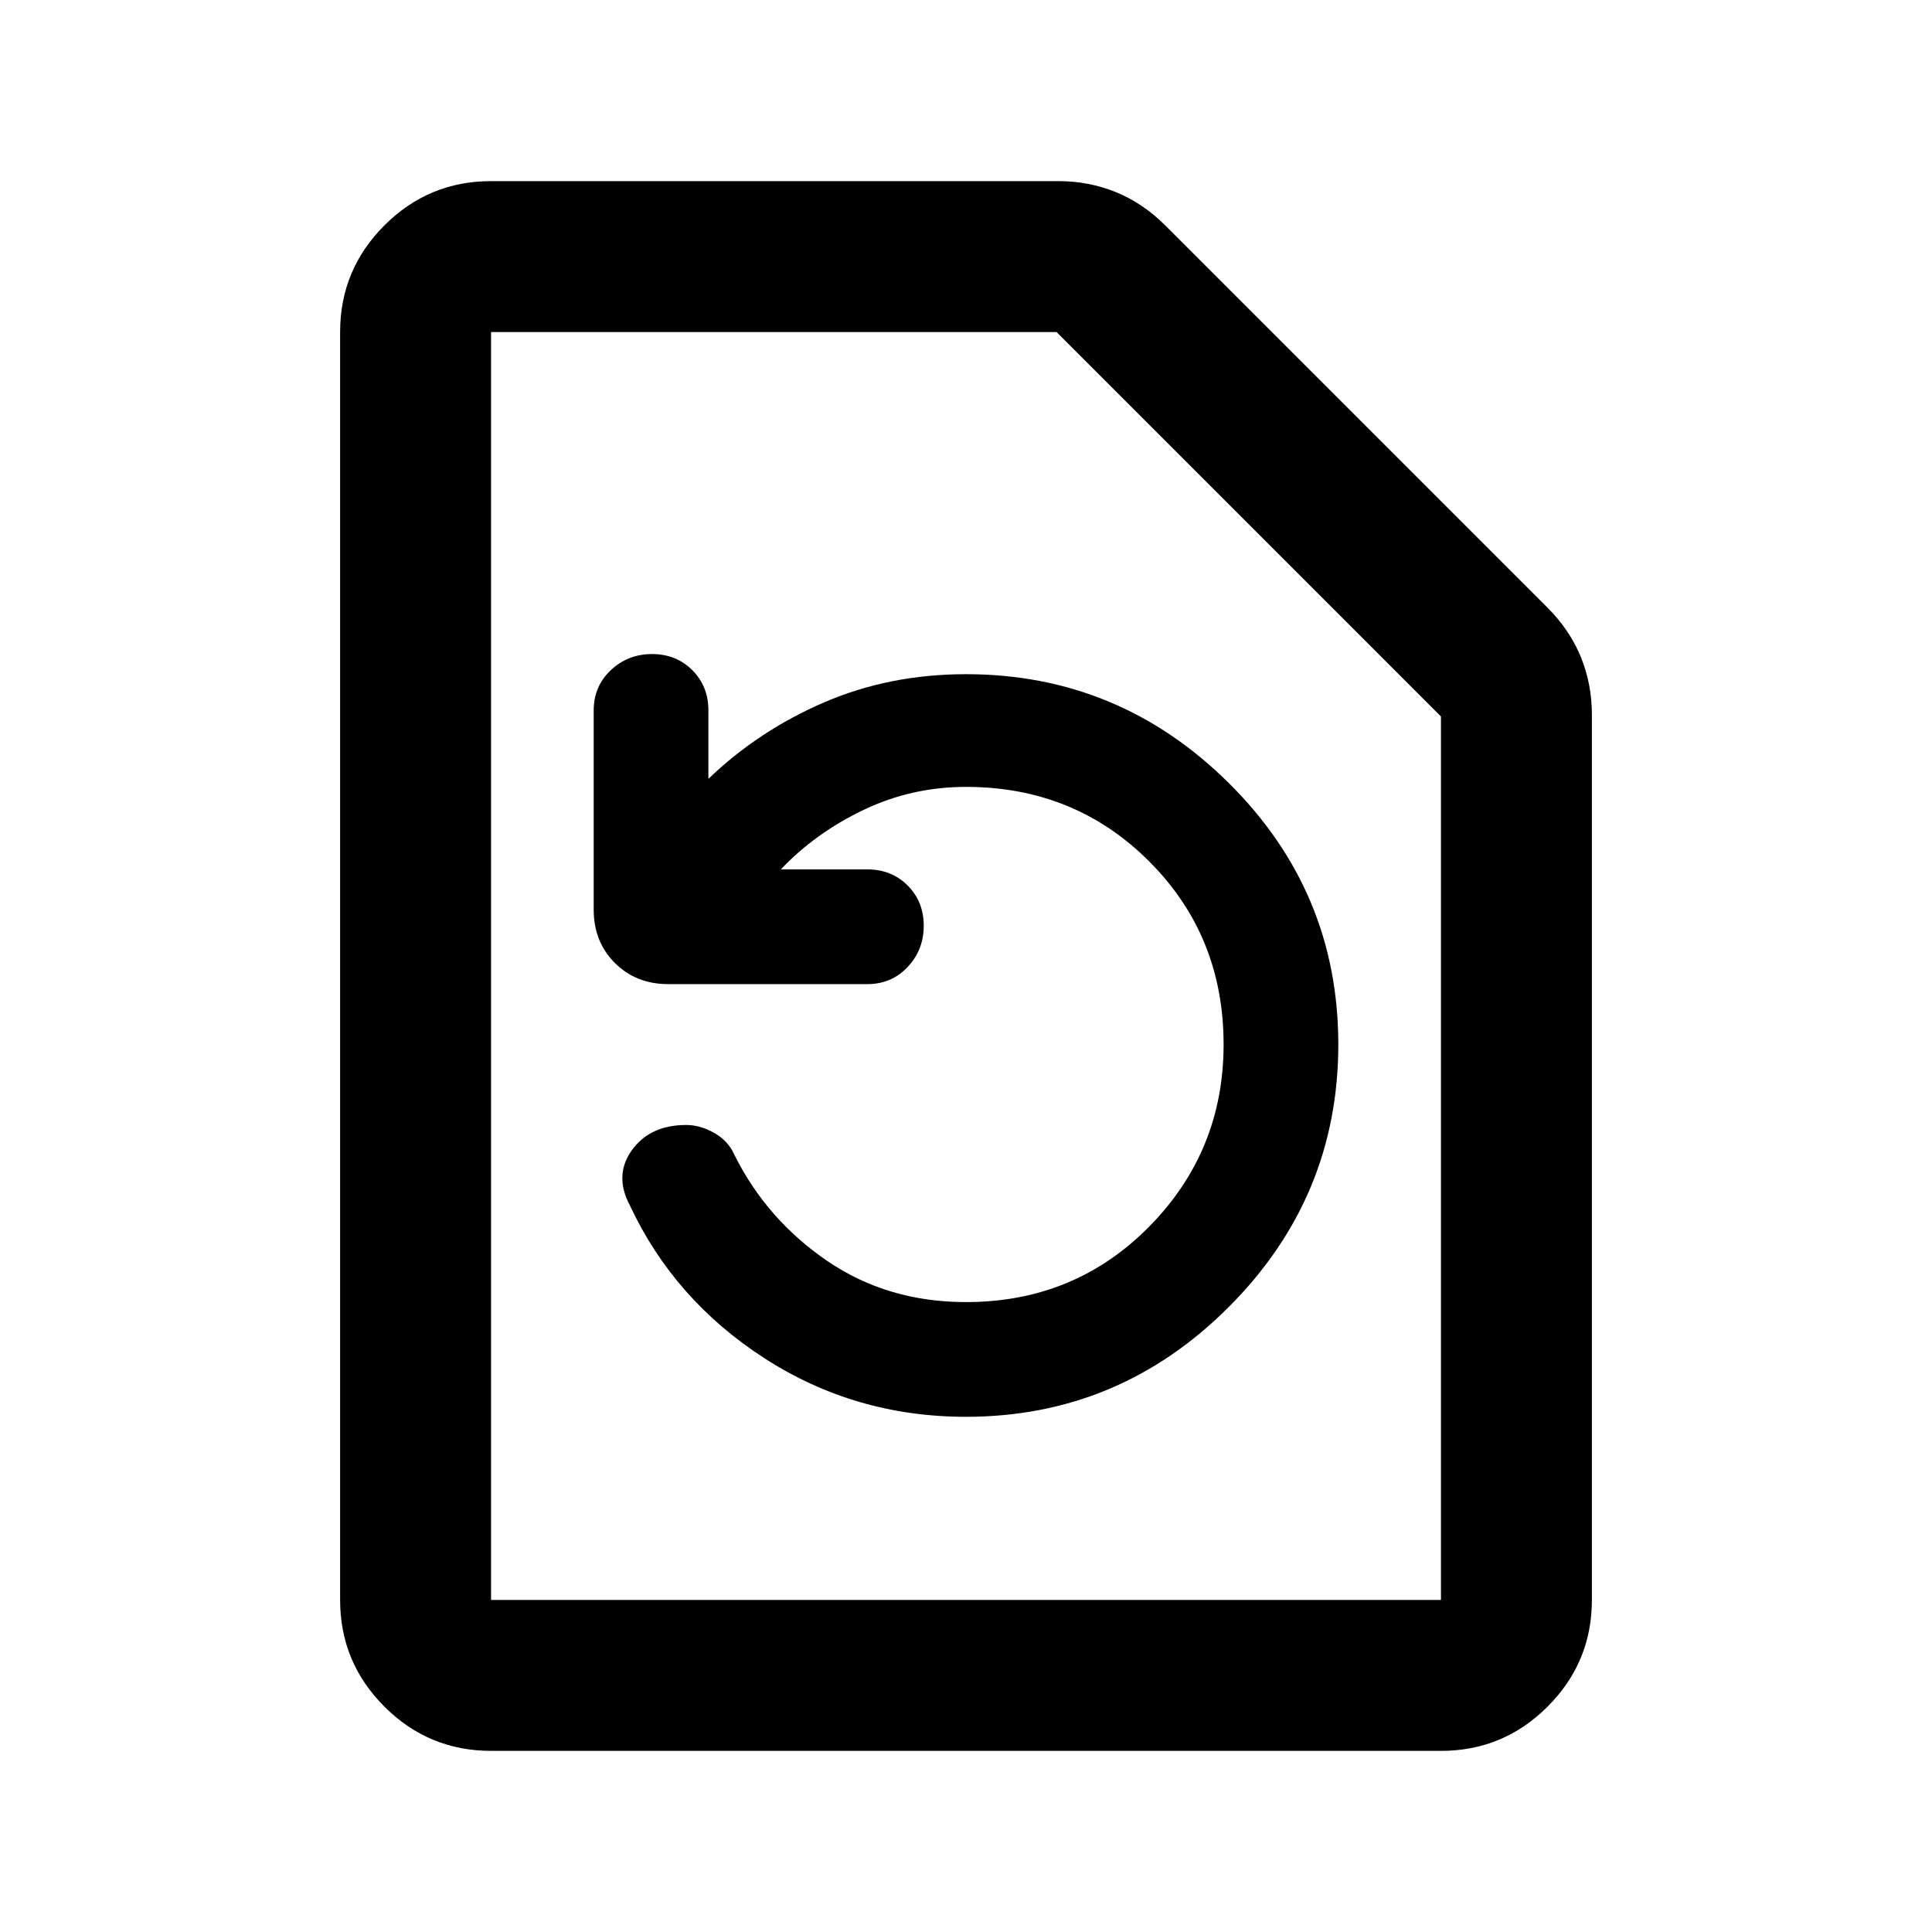 <svg xmlns="http://www.w3.org/2000/svg" height="24" width="24"><path d="M17.9 21.75H6.1Q5.325 21.75 4.775 21.2Q4.225 20.65 4.225 19.875V4.125Q4.225 3.35 4.775 2.8Q5.325 2.25 6.1 2.25H13.15Q13.525 2.25 13.863 2.387Q14.2 2.525 14.475 2.8L19.225 7.55Q19.5 7.825 19.638 8.162Q19.775 8.5 19.775 8.875V19.875Q19.775 20.65 19.225 21.2Q18.675 21.75 17.9 21.75ZM17.9 19.875Q17.9 19.875 17.9 19.875Q17.9 19.875 17.9 19.875V8.9L13.125 4.125H6.1Q6.1 4.125 6.1 4.125Q6.1 4.125 6.1 4.125V19.875Q6.1 19.875 6.1 19.875Q6.1 19.875 6.1 19.875ZM12 17.6Q13.9 17.6 15.262 16.238Q16.625 14.875 16.625 12.975Q16.625 11.075 15.262 9.725Q13.9 8.375 12 8.375Q11.05 8.375 10.238 8.725Q9.425 9.075 8.8 9.675V8.825Q8.8 8.525 8.6 8.325Q8.4 8.125 8.1 8.125Q7.8 8.125 7.588 8.325Q7.375 8.525 7.375 8.825V11.3Q7.375 11.7 7.638 11.962Q7.9 12.225 8.3 12.225H10.775Q11.075 12.225 11.275 12.012Q11.475 11.8 11.475 11.5Q11.475 11.2 11.275 11Q11.075 10.8 10.775 10.8H9.7Q10.125 10.35 10.725 10.062Q11.325 9.775 12 9.775Q13.35 9.775 14.275 10.7Q15.2 11.625 15.2 12.975Q15.2 14.3 14.275 15.238Q13.35 16.175 12 16.175Q11.025 16.175 10.275 15.663Q9.525 15.15 9.125 14.35Q9.05 14.175 8.875 14.075Q8.7 13.975 8.525 13.975Q8.075 13.975 7.85 14.287Q7.625 14.6 7.825 14.975Q8.375 16.15 9.5 16.875Q10.625 17.6 12 17.6ZM6.1 19.875Q6.1 19.875 6.1 19.875Q6.1 19.875 6.1 19.875V4.125Q6.1 4.125 6.1 4.125Q6.1 4.125 6.1 4.125V8.9V19.875Q6.1 19.875 6.1 19.875Q6.1 19.875 6.1 19.875Z"/></svg>